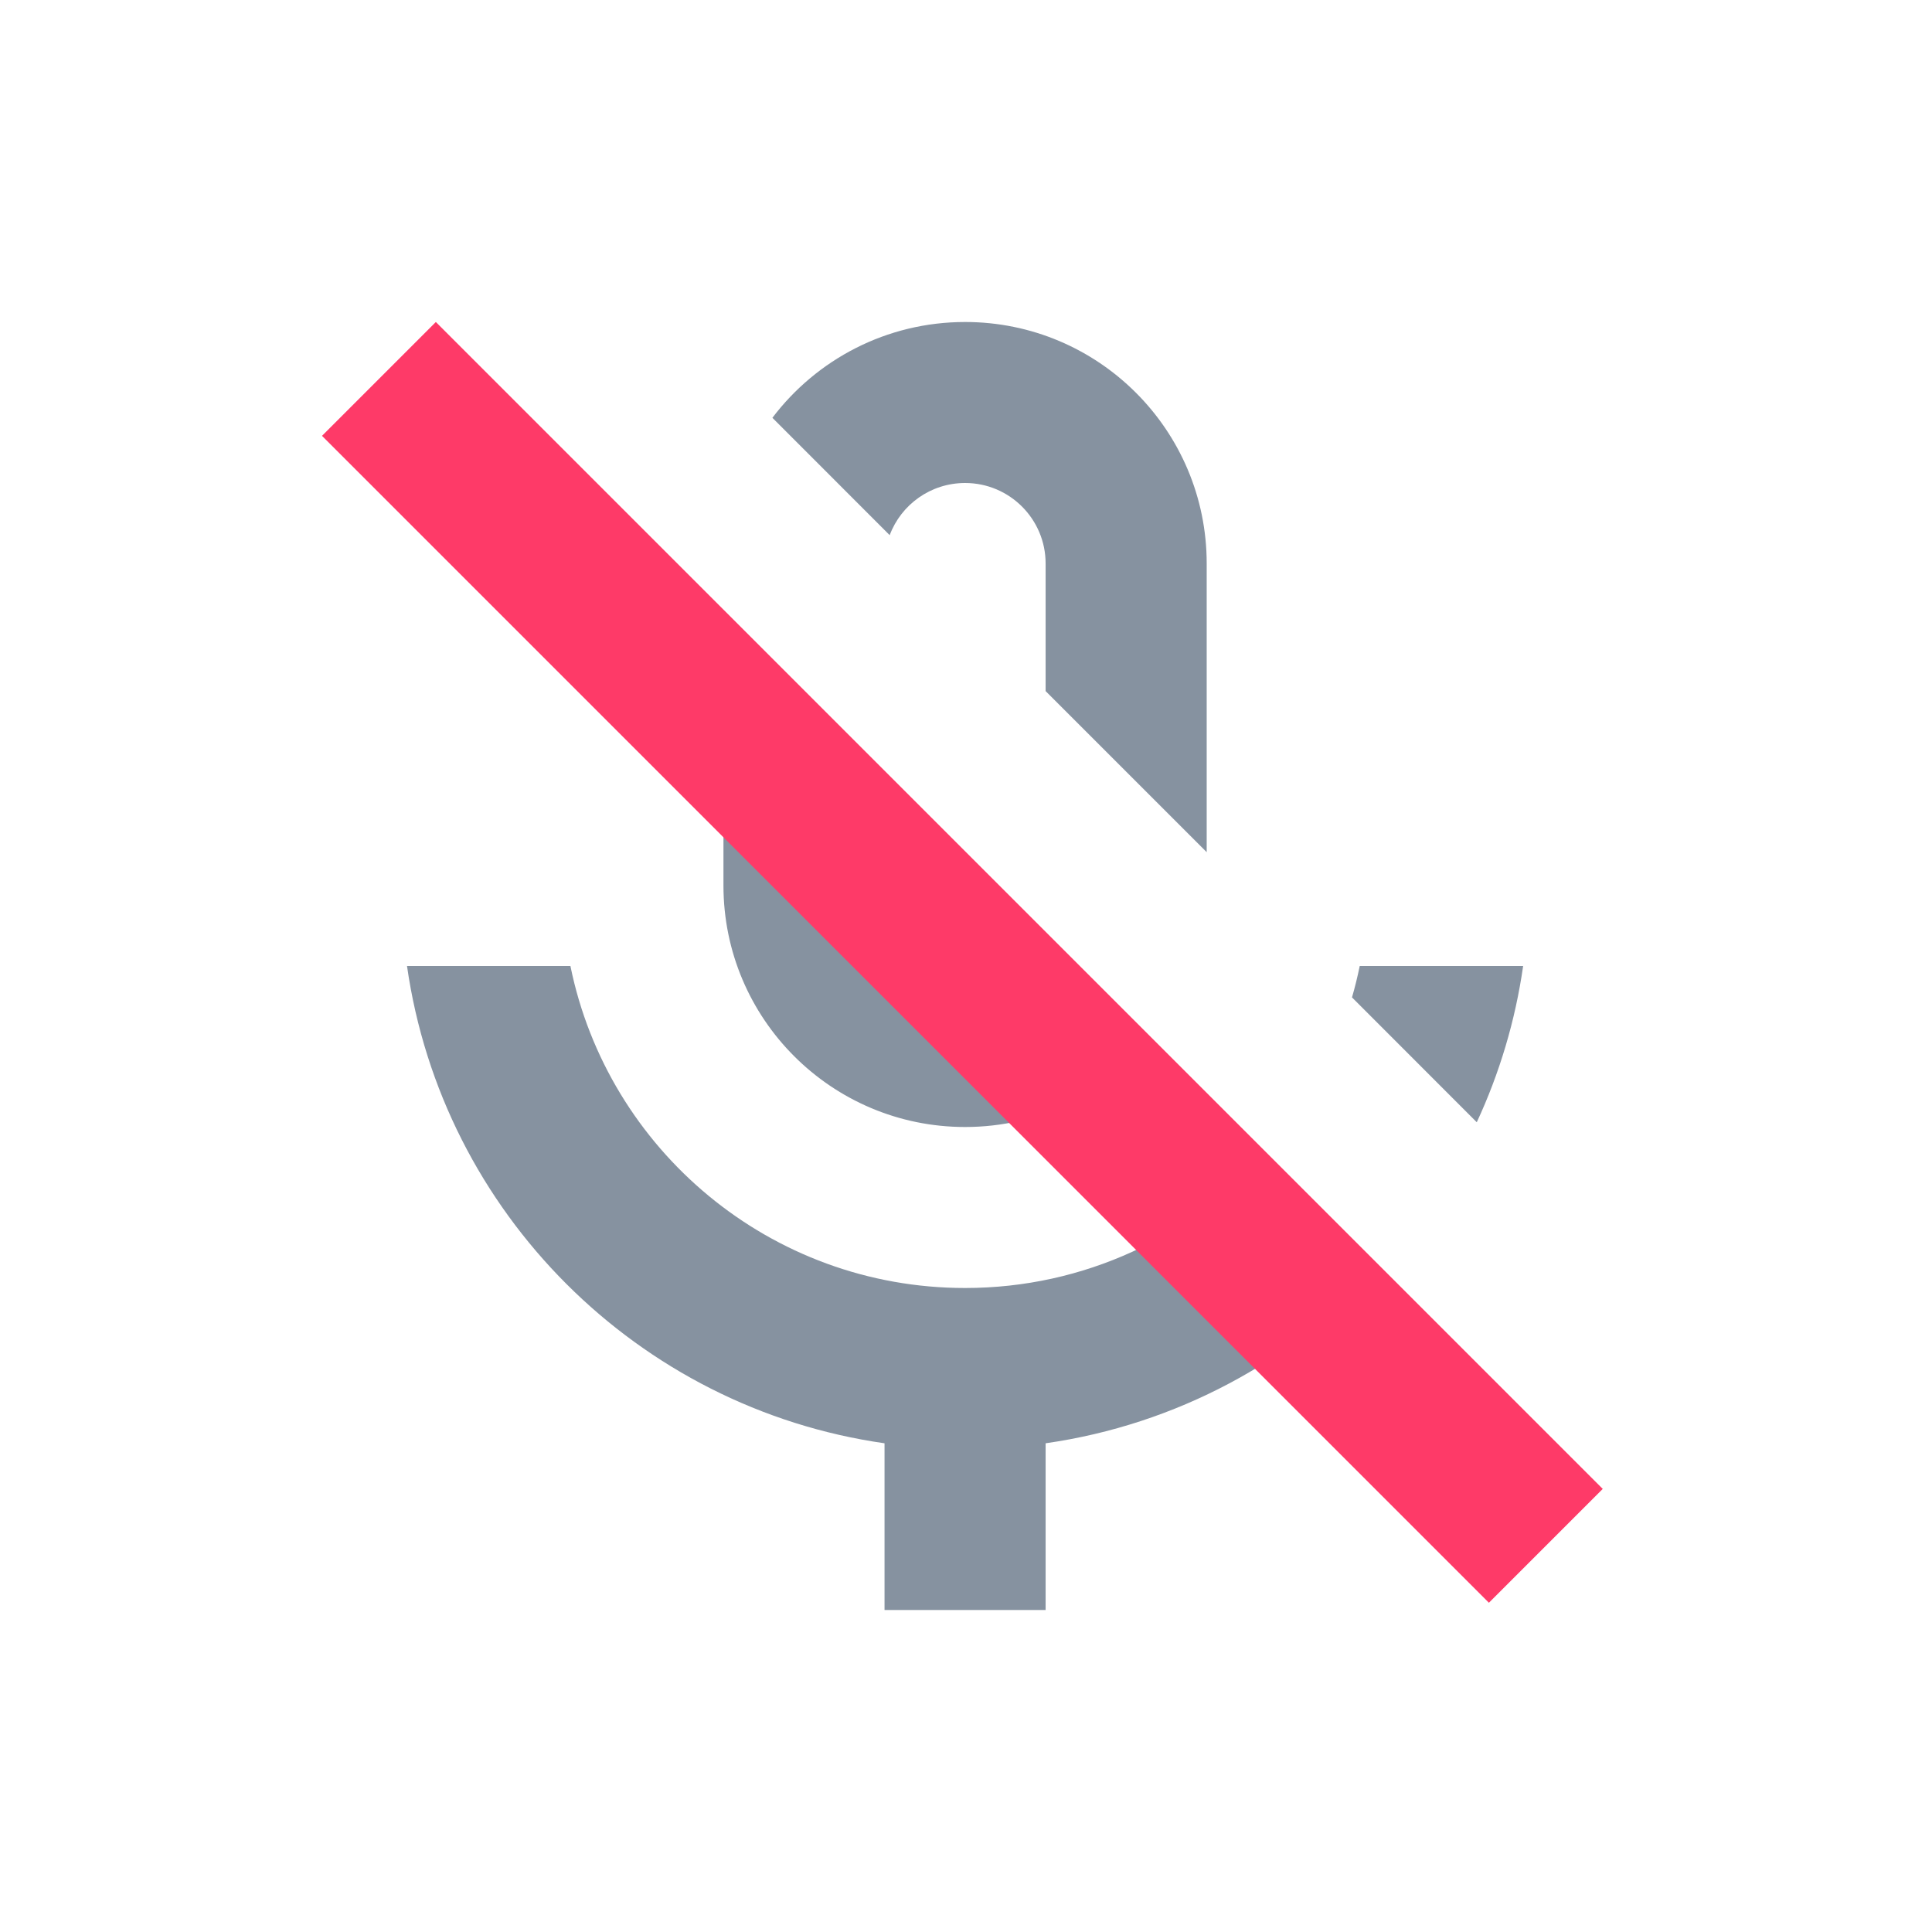 <?xml version="1.0" encoding="UTF-8"?>
<svg width="24px" height="24px" viewBox="0 0 24 24" version="1.1" xmlns="http://www.w3.org/2000/svg" xmlns:xlink="http://www.w3.org/1999/xlink">
    <!-- Generator: Sketch 52.2 (67145) - http://www.bohemiancoding.com/sketch -->
    <title>Artboard</title>
    <desc>Created with Sketch.</desc>
    <g id="Artboard" stroke="none" stroke-width="1" fill="none" fill-rule="evenodd">
        <g id="ic_mod_mute_audio">
            <g id="Group-4" opacity="0" fill="#F0F4F9">
                <rect id="Rectangle-3" x="0" y="0" width="24" height="24"></rect>
            </g>
            <path d="M12.989,8.585 L12.989,7 C12.989,6.448 12.541,6 11.989,6 C11.56,6 11.194,6.269 11.052,6.648 L9.595,5.19 C10.143,4.467 11.011,4 11.989,4 C13.646,4 14.99,5.343 14.99,7 L14.99,10.586 L12.989,8.585 Z M10.988,9.587 L10.988,11 C10.988,11.552 11.436,12 11.989,12 C12.369,12 12.7,11.787 12.869,11.474 L14.302,12.911 C13.752,13.576 12.92,14 11.989,14 C10.331,14 8.987,12.657 8.987,11 L8.987,7.581 L10.988,9.587 Z M15.718,14.332 L17.133,15.75 C16.067,16.902 14.618,17.696 12.989,17.929 L12.989,20 L10.988,20 L10.988,17.929 C7.921,17.491 5.495,15.066 5.056,12 L7.086,12 C7.55,14.282 9.569,16 11.989,16 C13.471,16 14.802,15.356 15.718,14.332 Z M16.795,12.39 C16.832,12.262 16.864,12.132 16.891,12 L18.921,12 C18.823,12.684 18.626,13.336 18.345,13.941 L16.795,12.39 Z" id="Muted-Icon-Small" fill="#8692A0" fill-rule="nonzero"></path>
            <rect id="Rectangle" fill="#FE3A68" transform="translate(11.955, 11.955) rotate(-45) translate(-11.955, -11.955) " x="10.955" y="1.705" width="2" height="20.5"></rect>
        </g>
    </g>
</svg>